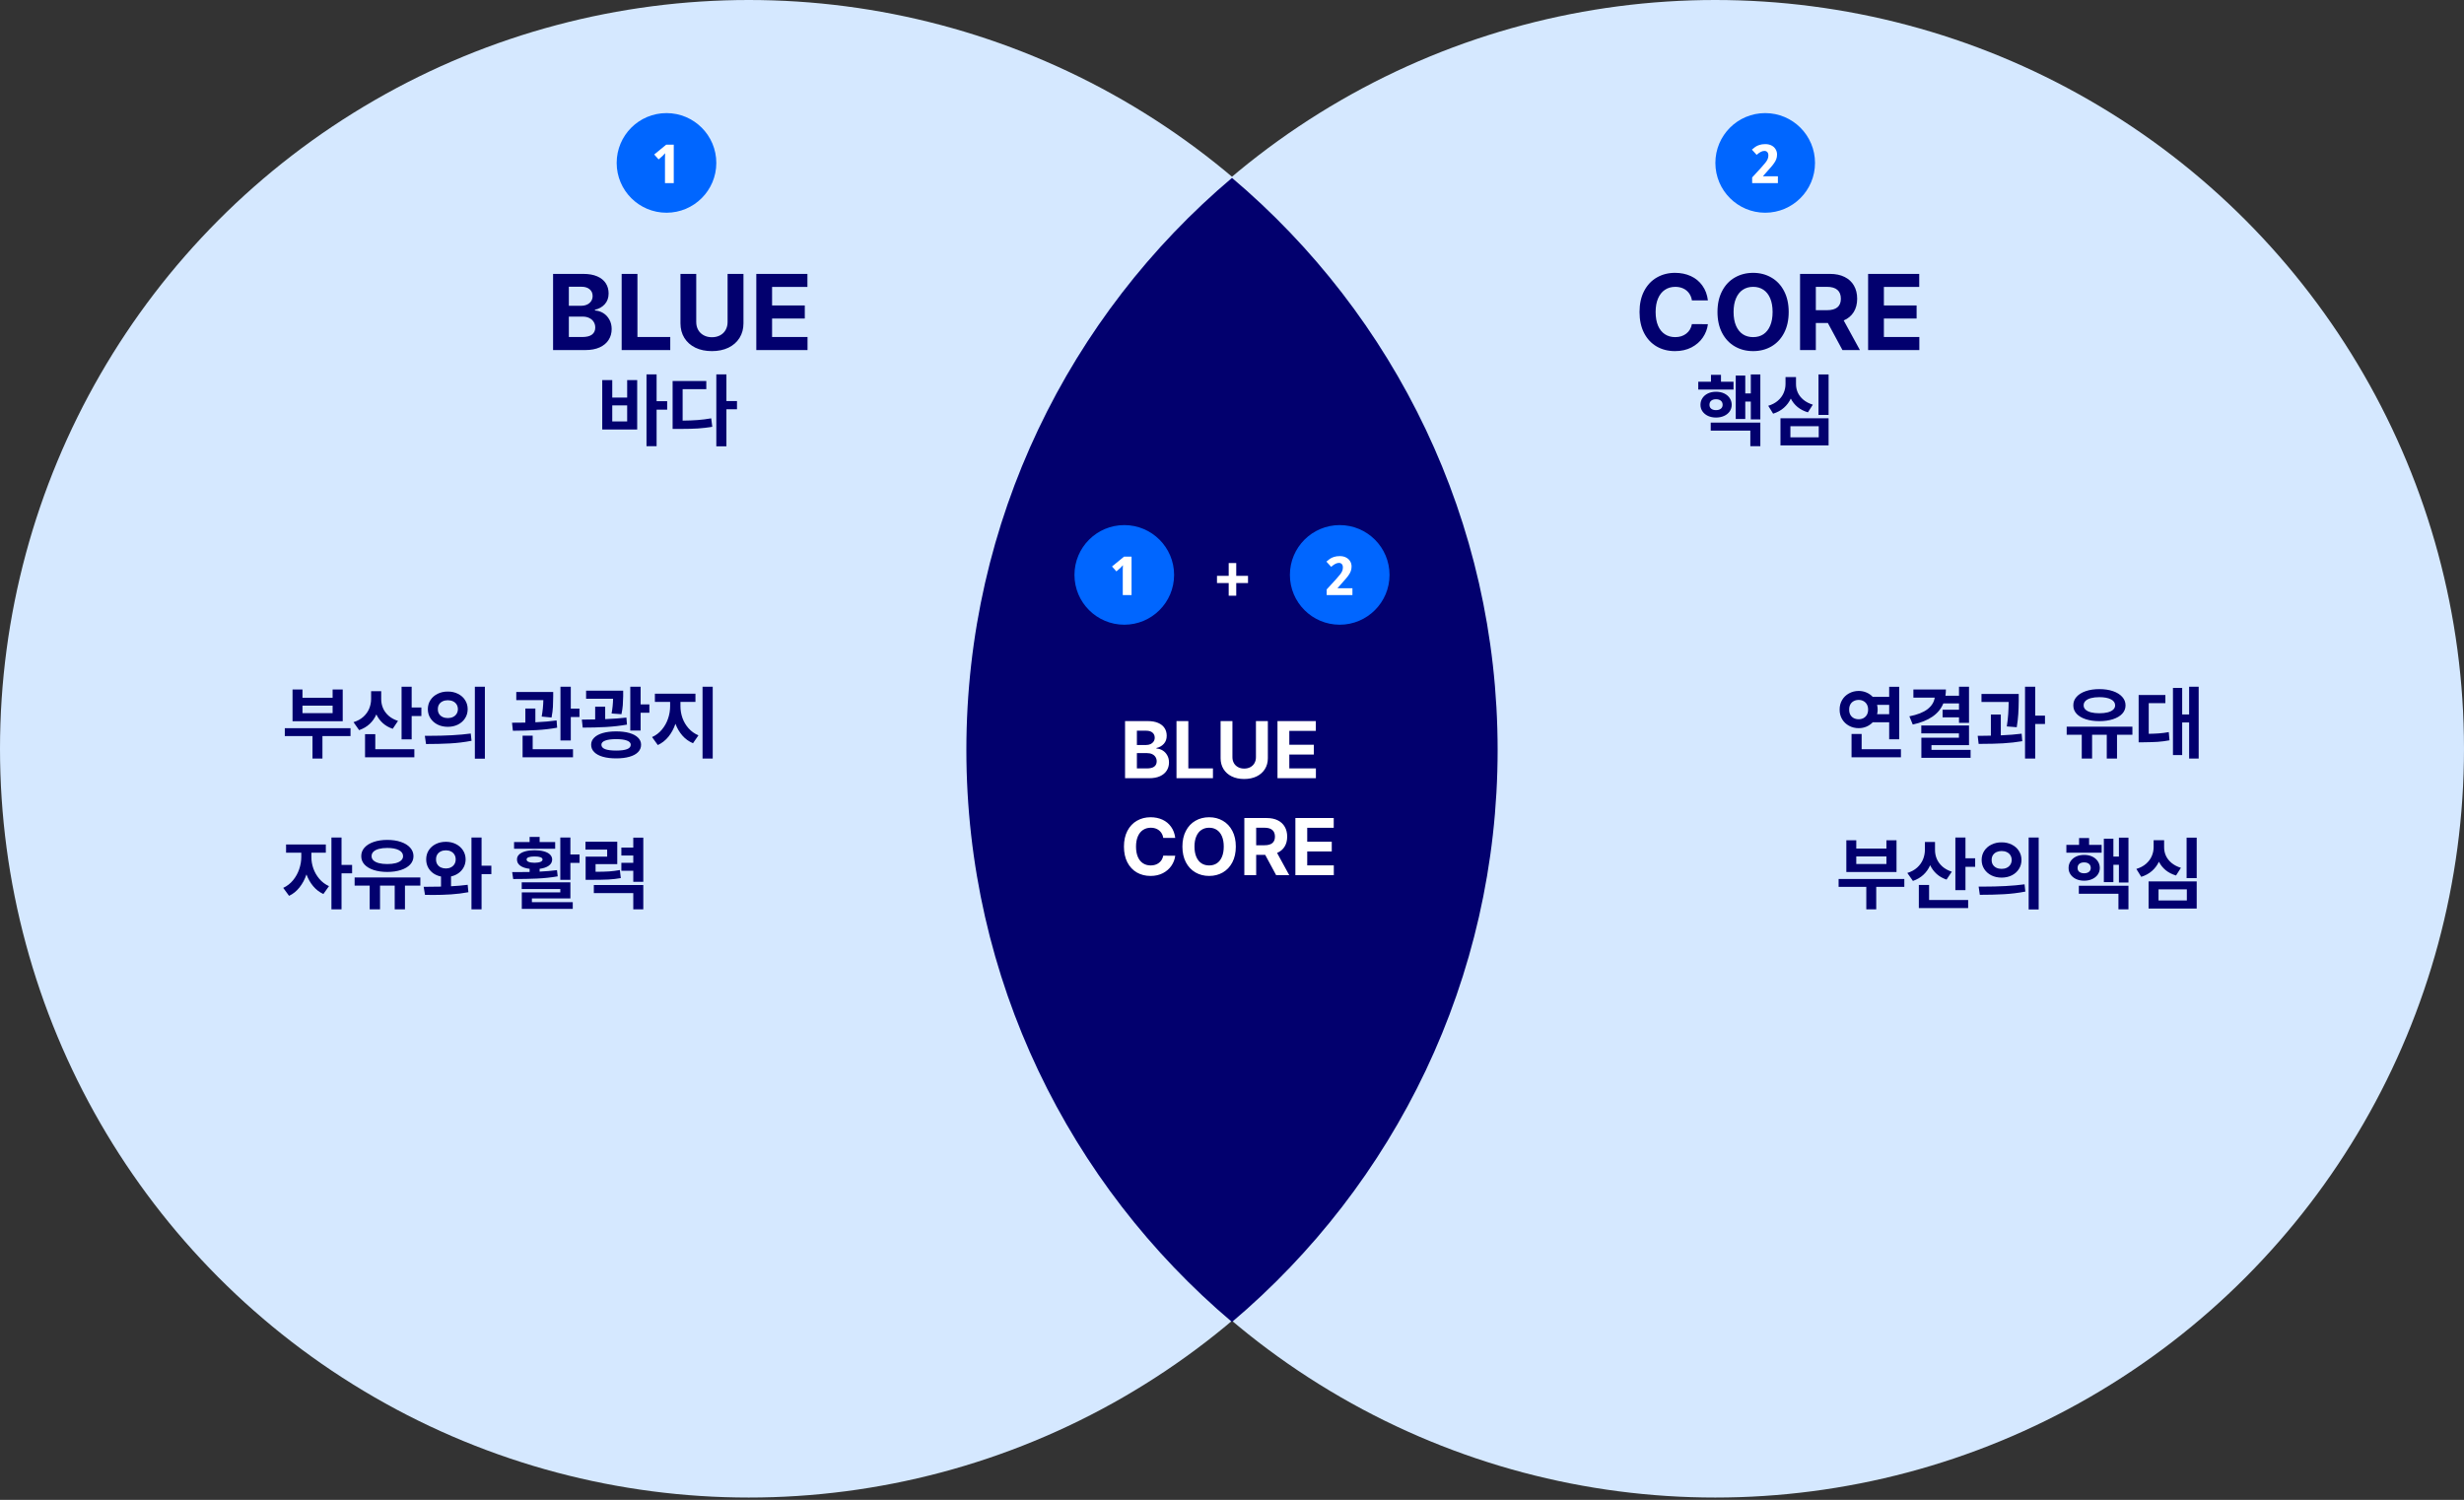 <svg width="915" height="557" viewBox="0 0 915 557" fill="none" xmlns="http://www.w3.org/2000/svg">
<rect x="0" y="0" width="915" height="557" fill="#333333" stroke="none"/>
<circle cx="278.07" cy="278.07" r="278.07" fill="#D5E8FF"/>
<circle cx="636.928" cy="278.07" r="278.07" fill="#D5E8FF"/>
<path fill-rule="evenodd" clip-rule="evenodd" d="M457.499 490.943C517.83 439.935 556.14 363.692 556.14 278.501C556.14 193.31 517.83 117.066 457.499 66.059C397.167 117.066 358.857 193.31 358.857 278.501C358.857 363.692 397.167 439.935 457.499 490.943Z" fill="#02006E"/>
<circle cx="247.5" cy="60.5" r="18.5" fill="#0066FF"/>
<path d="M250.2 68H246.94V59.74C246.94 59.513 246.94 59.233 246.94 58.9C246.953 58.567 246.96 58.22 246.96 57.86C246.973 57.5 246.987 57.18 247 56.9C246.893 56.98 246.753 57.127 246.58 57.34C246.42 57.553 246.253 57.733 246.08 57.88L244.58 59.2L242.94 57.38L247.4 53.72H250.2V68Z" fill="white"/>
<circle cx="417.5" cy="213.5" r="18.5" fill="#0066FF"/>
<path d="M420.2 221H416.94V212.74C416.94 212.513 416.94 212.233 416.94 211.9C416.953 211.567 416.96 211.22 416.96 210.86C416.973 210.5 416.987 210.18 417 209.9C416.893 209.98 416.753 210.127 416.58 210.34C416.42 210.553 416.253 210.733 416.08 210.88L414.58 212.2L412.94 210.38L417.4 206.72H420.2V221Z" fill="white"/>
<circle cx="655.5" cy="60.5" r="18.5" fill="#0066FF"/>
<path d="M660.22 68H650.66V65.9L653.98 62.28C654.66 61.533 655.193 60.913 655.58 60.42C655.98 59.913 656.26 59.46 656.42 59.06C656.593 58.647 656.68 58.207 656.68 57.74C656.68 57.167 656.54 56.74 656.26 56.46C655.993 56.18 655.647 56.04 655.22 56.04C654.753 56.04 654.287 56.167 653.82 56.42C653.367 56.673 652.867 57.033 652.32 57.5L650.56 55.56C650.96 55.2 651.38 54.867 651.82 54.56C652.26 54.253 652.78 54.007 653.38 53.82C653.98 53.62 654.7 53.52 655.54 53.52C656.433 53.52 657.207 53.693 657.86 54.04C658.513 54.373 659.013 54.833 659.36 55.42C659.72 55.993 659.9 56.647 659.9 57.38C659.9 57.98 659.813 58.527 659.64 59.02C659.467 59.513 659.213 60 658.88 60.48C658.56 60.96 658.173 61.46 657.72 61.98C657.267 62.487 656.76 63.06 656.2 63.7L654.76 65.32L654.74 65.46H660.22V68Z" fill="white"/>
<circle cx="497.5" cy="213.5" r="18.5" fill="#0066FF"/>
<path d="M502.22 221H492.66V218.9L495.98 215.28C496.66 214.533 497.193 213.913 497.58 213.42C497.98 212.913 498.26 212.46 498.42 212.06C498.593 211.647 498.68 211.207 498.68 210.74C498.68 210.167 498.54 209.74 498.26 209.46C497.993 209.18 497.647 209.04 497.22 209.04C496.753 209.04 496.287 209.167 495.82 209.42C495.367 209.673 494.867 210.033 494.32 210.5L492.56 208.56C492.96 208.2 493.38 207.867 493.82 207.56C494.26 207.253 494.78 207.007 495.38 206.82C495.98 206.62 496.7 206.52 497.54 206.52C498.433 206.52 499.207 206.693 499.86 207.04C500.513 207.373 501.013 207.833 501.36 208.42C501.72 208.993 501.9 209.647 501.9 210.38C501.9 210.98 501.813 211.527 501.64 212.02C501.467 212.513 501.213 213 500.88 213.48C500.56 213.96 500.173 214.46 499.72 214.98C499.267 215.487 498.76 216.06 498.2 216.7L496.76 218.32L496.74 218.46H502.22V221Z" fill="white"/>
<path d="M459.075 213.85H463.45V216.525H459.075V221.225H456.275V216.525H451.925V213.85H456.275V209.1H459.075V213.85Z" fill="white"/>
<path d="M205.383 101.719H216.633C218.664 101.719 220.383 102.025 221.789 102.637C223.195 103.249 224.25 104.102 224.953 105.195C225.656 106.276 226.008 107.539 226.008 108.984C226.008 110.586 225.539 111.908 224.602 112.949C223.677 113.991 222.453 114.688 220.93 115.039V115.312C222.023 115.365 223.039 115.677 223.977 116.25C224.927 116.823 225.689 117.624 226.262 118.652C226.848 119.668 227.141 120.846 227.141 122.188C227.141 123.711 226.763 125.059 226.008 126.23C225.266 127.402 224.159 128.327 222.688 129.004C221.229 129.668 219.458 130 217.375 130H205.383V101.719ZM216.203 125.156C217.844 125.156 219.061 124.85 219.855 124.238C220.65 123.613 221.047 122.747 221.047 121.641C221.047 120.846 220.852 120.143 220.461 119.531C220.083 118.919 219.543 118.444 218.84 118.105C218.137 117.754 217.31 117.578 216.359 117.578H211.242V125.156H216.203ZM215.773 113.555C216.594 113.555 217.329 113.411 217.98 113.125C218.632 112.826 219.139 112.402 219.504 111.855C219.882 111.309 220.07 110.664 220.07 109.922C220.07 108.88 219.699 108.047 218.957 107.422C218.228 106.797 217.206 106.484 215.891 106.484H211.242V113.555H215.773ZM230.852 101.719H236.711V125.156H248.898V130H230.852V101.719ZM276.086 101.719V120.078C276.086 122.122 275.598 123.926 274.621 125.488C273.645 127.051 272.271 128.262 270.5 129.121C268.729 129.967 266.685 130.391 264.367 130.391C262.049 130.391 260.005 129.967 258.234 129.121C256.477 128.262 255.109 127.051 254.133 125.488C253.169 123.926 252.688 122.122 252.688 120.078V101.719H258.547V119.609C258.547 120.69 258.788 121.66 259.27 122.52C259.751 123.366 260.435 124.03 261.32 124.512C262.206 124.993 263.221 125.234 264.367 125.234C265.526 125.234 266.548 124.993 267.434 124.512C268.319 124.03 268.996 123.366 269.465 122.52C269.947 121.66 270.188 120.69 270.188 119.609V101.719H276.086ZM280.852 101.719H299.836V106.562H286.711V113.438H298.859V118.281H286.711V125.156H299.875V130H280.852V101.719Z" fill="#02006E"/>
<path d="M243.826 148.996H247.752V152.131H243.826V165.695H240.076V139.035H243.826V148.996ZM227.361 147.648H232.898V141.145H236.619V159.514H223.641V141.145H227.361V147.648ZM232.898 156.496V150.549H227.361V156.496H232.898ZM269.754 148.938H273.68V151.984H269.754V165.754H266.004V139.035H269.754V148.938ZM262.283 144.514H253.494V156.203C255.594 156.184 257.469 156.11 259.119 155.983C260.77 155.856 262.43 155.646 264.1 155.354L264.51 158.488C262.723 158.791 260.96 159.001 259.222 159.118C257.493 159.226 255.506 159.279 253.26 159.279H252.029H249.773V141.496H262.283V144.514Z" fill="#02006E"/>
<path d="M643.74 144.66H630.645V141.76H635.361V139.211H639.082V141.76H643.74V144.66ZM637.236 145.48C638.359 145.48 639.36 145.686 640.239 146.096C641.118 146.506 641.807 147.082 642.305 147.824C642.803 148.557 643.057 149.396 643.066 150.344C643.057 151.252 642.803 152.067 642.305 152.79C641.807 153.503 641.113 154.06 640.225 154.46C639.346 154.86 638.35 155.061 637.236 155.061C636.133 155.061 635.142 154.86 634.263 154.46C633.394 154.05 632.71 153.488 632.212 152.775C631.714 152.062 631.465 151.252 631.465 150.344C631.465 149.396 631.714 148.557 632.212 147.824C632.71 147.082 633.394 146.506 634.263 146.096C635.142 145.686 636.133 145.48 637.236 145.48ZM637.236 148.264C636.484 148.264 635.889 148.444 635.449 148.806C635.02 149.157 634.805 149.67 634.805 150.344C634.805 150.969 635.024 151.452 635.464 151.794C635.903 152.136 636.494 152.307 637.236 152.307C637.979 152.307 638.569 152.136 639.009 151.794C639.458 151.452 639.688 150.969 639.697 150.344C639.688 149.67 639.463 149.157 639.023 148.806C638.584 148.444 637.988 148.264 637.236 148.264ZM653.701 155.734H650.156V149.143H648.105V155.588H644.561V139.475H648.105V146.096H650.156V139.064H653.701V155.734ZM653.701 165.695H649.98V159.924H635.273V156.936H653.701V165.695ZM679.043 154.094H675.293V139.064H679.043V154.094ZM679.043 165.402H661.172V155.324H679.043V165.402ZM664.863 162.414H675.381V158.283H664.863V162.414ZM666.943 142.609C666.934 143.723 667.153 144.782 667.603 145.788C668.062 146.784 668.755 147.673 669.683 148.454C670.62 149.235 671.787 149.846 673.184 150.285L671.367 153.127C669.883 152.688 668.604 152.033 667.529 151.164C666.465 150.285 665.625 149.235 665.01 148.015C664.385 149.343 663.521 150.49 662.417 151.457C661.313 152.424 659.99 153.146 658.447 153.625L656.631 150.695C658.057 150.266 659.248 149.636 660.205 148.806C661.172 147.966 661.885 147.014 662.344 145.949C662.812 144.875 663.047 143.762 663.047 142.609V140.031H666.943V142.609Z" fill="#02006E"/>
<path d="M628.289 111.562C628.133 110.534 627.775 109.642 627.215 108.887C626.655 108.118 625.939 107.533 625.066 107.129C624.194 106.725 623.211 106.523 622.117 106.523C620.646 106.523 619.357 106.895 618.25 107.637C617.156 108.366 616.31 109.434 615.711 110.84C615.112 112.233 614.812 113.906 614.812 115.859C614.812 117.852 615.112 119.551 615.711 120.957C616.31 122.35 617.156 123.405 618.25 124.121C619.344 124.837 620.62 125.195 622.078 125.195C623.706 125.195 625.073 124.766 626.18 123.906C627.299 123.047 628.003 121.862 628.289 120.352L634.227 120.391C634.005 122.174 633.374 123.828 632.332 125.352C631.29 126.875 629.884 128.099 628.113 129.023C626.342 129.935 624.305 130.391 622 130.391C619.461 130.391 617.195 129.818 615.203 128.672C613.211 127.513 611.648 125.84 610.516 123.652C609.396 121.465 608.836 118.867 608.836 115.859C608.836 112.865 609.402 110.273 610.535 108.086C611.681 105.885 613.25 104.212 615.242 103.066C617.247 101.908 619.5 101.328 622 101.328C624.174 101.328 626.141 101.732 627.898 102.539C629.656 103.346 631.082 104.525 632.176 106.074C633.283 107.611 633.966 109.44 634.227 111.562H628.289ZM664.227 115.859C664.227 118.854 663.654 121.452 662.508 123.652C661.362 125.84 659.786 127.513 657.781 128.672C655.789 129.818 653.536 130.391 651.023 130.391C648.497 130.391 646.232 129.811 644.227 128.652C642.221 127.493 640.646 125.82 639.5 123.633C638.354 121.432 637.781 118.841 637.781 115.859C637.781 112.865 638.354 110.273 639.5 108.086C640.646 105.885 642.221 104.212 644.227 103.066C646.232 101.908 648.497 101.328 651.023 101.328C653.536 101.328 655.789 101.908 657.781 103.066C659.786 104.212 661.362 105.885 662.508 108.086C663.654 110.273 664.227 112.865 664.227 115.859ZM658.25 115.859C658.25 113.867 657.951 112.174 657.352 110.781C656.766 109.388 655.932 108.333 654.852 107.617C653.771 106.888 652.495 106.523 651.023 106.523C649.552 106.523 648.27 106.888 647.176 107.617C646.095 108.333 645.255 109.395 644.656 110.801C644.057 112.194 643.758 113.88 643.758 115.859C643.758 117.839 644.057 119.531 644.656 120.938C645.255 122.331 646.095 123.392 647.176 124.121C648.27 124.837 649.552 125.195 651.023 125.195C652.495 125.195 653.771 124.837 654.852 124.121C655.932 123.392 656.766 122.331 657.352 120.938C657.951 119.544 658.25 117.852 658.25 115.859ZM668.445 101.719H679.539C681.661 101.719 683.478 102.096 684.988 102.852C686.512 103.607 687.671 104.681 688.465 106.074C689.259 107.454 689.656 109.076 689.656 110.938C689.656 112.865 689.227 114.518 688.367 115.898C687.508 117.279 686.271 118.314 684.656 119.004L690.672 130H684.188L678.777 119.961H674.305V130H668.445V101.719ZM678.445 115.195C681.883 115.195 683.602 113.776 683.602 110.938C683.602 109.492 683.172 108.398 682.312 107.656C681.453 106.901 680.164 106.523 678.445 106.523H674.305V115.195H678.445ZM693.719 101.719H712.703V106.562H699.578V113.438H711.727V118.281H699.578V125.156H712.742V130H693.719V101.719Z" fill="#02006E"/>
<path d="M130.166 273.346H119.736V281.695H116.045V273.346H105.762V270.416H130.166V273.346ZM112.324 259.137H123.516V256.061H127.266V267.838H108.633V256.061H112.324V259.137ZM123.516 264.85V262.066H112.324V264.85H123.516ZM141.562 259.605C141.553 260.777 141.772 261.896 142.222 262.96C142.671 264.015 143.364 264.962 144.302 265.802C145.239 266.632 146.406 267.271 147.803 267.721L145.84 270.65C144.414 270.172 143.193 269.479 142.178 268.57C141.162 267.652 140.356 266.568 139.761 265.318C139.155 266.695 138.315 267.882 137.241 268.878C136.167 269.874 134.873 270.631 133.359 271.148L131.279 268.189C132.734 267.74 133.95 267.076 134.927 266.197C135.903 265.309 136.626 264.298 137.095 263.165C137.563 262.032 137.803 260.836 137.812 259.576V256.676H141.562V259.605ZM152.871 262.74H156.475V265.904H152.871V274.576H149.121V255.035H152.871V262.74ZM153.867 281.227H135.557V272.643H139.365V278.238H153.867V281.227ZM166.289 256.822C167.676 256.812 168.931 257.091 170.054 257.657C171.187 258.214 172.07 258.99 172.705 259.986C173.35 260.982 173.672 262.105 173.672 263.355C173.672 264.615 173.35 265.743 172.705 266.739C172.07 267.735 171.191 268.517 170.068 269.083C168.945 269.64 167.686 269.918 166.289 269.918C164.893 269.918 163.628 269.64 162.495 269.083C161.372 268.517 160.488 267.735 159.844 266.739C159.199 265.743 158.877 264.615 158.877 263.355C158.877 262.105 159.199 260.982 159.844 259.986C160.488 258.99 161.377 258.214 162.51 257.657C163.643 257.091 164.902 256.812 166.289 256.822ZM166.289 260.045C165.586 260.045 164.951 260.177 164.385 260.44C163.818 260.704 163.374 261.09 163.052 261.598C162.739 262.096 162.588 262.682 162.598 263.355C162.588 264.039 162.739 264.63 163.052 265.128C163.374 265.626 163.813 266.007 164.37 266.271C164.937 266.534 165.576 266.666 166.289 266.666C167.002 266.666 167.637 266.534 168.193 266.271C168.76 266.007 169.204 265.626 169.526 265.128C169.858 264.63 170.029 264.039 170.039 263.355C170.029 262.672 169.863 262.081 169.541 261.583C169.219 261.085 168.774 260.704 168.208 260.44C167.642 260.177 167.002 260.045 166.289 260.045ZM180.059 281.754H176.338V255.035H180.059V281.754ZM159.229 273.258C165.488 273.258 170.684 272.975 174.814 272.408L175.107 275.104C172.49 275.611 169.819 275.938 167.095 276.085C164.37 276.231 161.406 276.305 158.203 276.305L157.764 273.258H159.229ZM205.43 258.639C205.43 260.006 205.396 261.29 205.327 262.491C205.259 263.683 205.088 265.006 204.814 266.461L201.152 266.109C201.523 264.068 201.729 262.037 201.768 260.016H191.719V256.969H205.43V258.639ZM198.809 268.233C201.836 268.097 204.463 267.867 206.689 267.545L206.895 270.24C204.443 270.689 201.89 270.987 199.233 271.134C196.577 271.28 193.652 271.363 190.459 271.383L190.137 268.395C192.256 268.395 193.906 268.38 195.088 268.351V263.121H198.809V268.233ZM211.963 263.15H215.186V266.285H211.963V274.986H208.125V255.035H211.963V263.15ZM212.783 281.227H194.062V273.199H197.812V278.238H212.783V281.227ZM231.416 258.229V258.551C231.396 259.801 231.348 260.929 231.27 261.935C231.191 262.94 231.025 264.039 230.771 265.23L227.109 264.967C227.441 263.209 227.627 261.383 227.666 259.488H217.646V256.5H231.416V258.229ZM224.736 267.062C227.715 266.944 230.342 266.754 232.617 266.49L232.822 269.098C230.322 269.537 227.7 269.835 224.956 269.991C222.222 270.138 219.365 270.211 216.387 270.211L216.064 267.223H217.295C217.91 267.213 218.525 267.203 219.141 267.193C219.766 267.184 220.391 267.174 221.016 267.164V262.447H224.736V267.062ZM237.891 261.598H241.143V264.703H237.891V271.295H234.053V255.035H237.891V261.598ZM228.809 271.617C230.693 271.617 232.334 271.817 233.73 272.218C235.127 272.618 236.196 273.194 236.938 273.946C237.69 274.688 238.066 275.562 238.066 276.568C238.066 277.633 237.69 278.546 236.938 279.308C236.196 280.069 235.132 280.646 233.745 281.036C232.358 281.437 230.713 281.637 228.809 281.637C226.904 281.637 225.254 281.437 223.857 281.036C222.471 280.636 221.401 280.055 220.649 279.293C219.897 278.541 219.521 277.633 219.521 276.568C219.521 275.562 219.897 274.688 220.649 273.946C221.401 273.194 222.476 272.618 223.872 272.218C225.278 271.817 226.924 271.617 228.809 271.617ZM228.809 274.488C227.051 274.488 225.698 274.669 224.751 275.03C223.804 275.382 223.33 275.895 223.33 276.568C223.33 277.311 223.794 277.857 224.722 278.209C225.649 278.561 227.012 278.736 228.809 278.736C230.596 278.736 231.943 278.561 232.852 278.209C233.77 277.857 234.229 277.311 234.229 276.568C234.229 275.895 233.76 275.382 232.822 275.03C231.895 274.669 230.557 274.488 228.809 274.488ZM252.686 262.301C252.686 263.775 252.935 265.226 253.433 266.651C253.94 268.067 254.697 269.342 255.703 270.475C256.709 271.607 257.93 272.477 259.365 273.082L257.344 276.012C255.811 275.367 254.497 274.42 253.403 273.17C252.31 271.92 251.45 270.46 250.825 268.79C250.21 270.606 249.346 272.203 248.232 273.58C247.119 274.947 245.801 275.982 244.277 276.686L242.139 273.727C243.564 273.092 244.78 272.169 245.786 270.958C246.802 269.747 247.563 268.39 248.071 266.886C248.589 265.372 248.848 263.844 248.848 262.301V260.66H243.193V257.613H258.252V260.66H252.686V262.301ZM264.668 281.695H260.889V255.035H264.668V281.695ZM115.635 318.301C115.625 319.697 115.864 321.099 116.353 322.505C116.851 323.911 117.593 325.2 118.579 326.372C119.565 327.534 120.762 328.438 122.168 329.082L120.088 332.012C118.643 331.348 117.388 330.386 116.323 329.126C115.259 327.856 114.419 326.392 113.804 324.731C113.188 326.558 112.329 328.164 111.226 329.551C110.132 330.938 108.838 331.982 107.344 332.686L105.176 329.727C106.602 329.062 107.817 328.12 108.823 326.899C109.829 325.669 110.586 324.307 111.094 322.812C111.611 321.318 111.875 319.814 111.885 318.301V316.66H106.23V313.613H120.996V316.66H115.635V318.301ZM126.826 321.201H130.752V324.336H126.826V337.695H123.076V311.035H126.826V321.201ZM156.094 328.877H150.381V337.695H146.572V328.877H141.123V337.695H137.285V328.877H131.689V325.859H156.094V328.877ZM143.818 311.914C145.713 311.914 147.393 312.163 148.857 312.661C150.332 313.159 151.479 313.867 152.3 314.785C153.13 315.693 153.545 316.748 153.545 317.949C153.545 319.131 153.135 320.166 152.314 321.055C151.494 321.934 150.347 322.612 148.872 323.091C147.397 323.569 145.713 323.809 143.818 323.809C141.924 323.809 140.239 323.569 138.765 323.091C137.3 322.612 136.162 321.934 135.352 321.055C134.541 320.166 134.141 319.131 134.15 317.949C134.141 316.748 134.541 315.693 135.352 314.785C136.172 313.867 137.314 313.159 138.779 312.661C140.244 312.163 141.924 311.914 143.818 311.914ZM143.818 314.902C142.627 314.902 141.592 315.02 140.713 315.254C139.834 315.488 139.155 315.835 138.677 316.294C138.208 316.753 137.979 317.305 137.988 317.949C137.979 318.564 138.208 319.092 138.677 319.531C139.155 319.971 139.834 320.308 140.713 320.542C141.592 320.767 142.627 320.879 143.818 320.879C145.02 320.879 146.06 320.767 146.938 320.542C147.817 320.308 148.491 319.971 148.96 319.531C149.438 319.092 149.678 318.564 149.678 317.949C149.678 316.982 149.155 316.235 148.11 315.708C147.075 315.171 145.645 314.902 143.818 314.902ZM165.586 312.617C166.943 312.617 168.179 312.896 169.292 313.452C170.405 314.009 171.284 314.785 171.929 315.781C172.573 316.768 172.9 317.891 172.91 319.15C172.9 320.205 172.666 321.172 172.207 322.051C171.748 322.92 171.108 323.652 170.288 324.248C169.478 324.834 168.545 325.244 167.49 325.479V329.126C169.707 329.019 171.768 328.838 173.672 328.584L173.936 331.338C171.875 331.729 169.731 331.997 167.505 332.144C165.278 332.29 162.969 332.363 160.576 332.363C159.932 332.363 159.453 332.354 159.141 332.334H157.822L157.324 329.316H158.965C159.746 329.307 160.537 329.297 161.338 329.287C162.148 329.277 162.959 329.268 163.77 329.258V325.508C162.686 325.293 161.724 324.893 160.884 324.307C160.054 323.711 159.409 322.974 158.95 322.095C158.491 321.206 158.262 320.225 158.262 319.15C158.262 317.891 158.574 316.768 159.199 315.781C159.834 314.785 160.708 314.009 161.821 313.452C162.935 312.896 164.189 312.617 165.586 312.617ZM165.586 315.781C164.873 315.781 164.238 315.918 163.682 316.191C163.125 316.455 162.69 316.841 162.378 317.349C162.065 317.856 161.914 318.457 161.924 319.15C161.914 319.834 162.065 320.435 162.378 320.952C162.69 321.46 163.125 321.851 163.682 322.124C164.248 322.388 164.883 322.52 165.586 322.52C166.27 322.52 166.885 322.383 167.432 322.109C167.988 321.836 168.423 321.445 168.735 320.938C169.058 320.43 169.219 319.834 169.219 319.15C169.219 318.457 169.058 317.856 168.735 317.349C168.423 316.841 167.993 316.455 167.446 316.191C166.899 315.918 166.279 315.781 165.586 315.781ZM178.828 321.494H182.461V324.629H178.828V337.695H175.078V311.035H178.828V321.494ZM211.816 317.334H215.215V320.439H211.816V326.738H208.066V311.035H211.816V317.334ZM211.816 333.652H197.52V335.029H212.695V337.52H193.77V331.396H208.066V330.166H193.74V327.676H211.816V333.652ZM192.217 323.867C194.15 323.867 195.635 323.853 196.67 323.823V322.651C195.186 322.476 194.028 322.09 193.198 321.494C192.378 320.889 191.973 320.117 191.982 319.18C191.973 318.467 192.231 317.856 192.759 317.349C193.296 316.831 194.058 316.436 195.044 316.162C196.03 315.889 197.188 315.752 198.516 315.752C199.834 315.752 200.981 315.889 201.958 316.162C202.935 316.426 203.691 316.816 204.229 317.334C204.766 317.852 205.039 318.467 205.049 319.18C205.039 320.117 204.624 320.884 203.804 321.479C202.983 322.075 201.846 322.466 200.391 322.651V323.691C202.764 323.584 204.912 323.398 206.836 323.135L207.1 325.449C204.59 325.879 202.021 326.152 199.395 326.27C196.768 326.387 193.828 326.445 190.576 326.445L190.195 323.867H192.217ZM206.162 315.195H190.898V312.705H196.67V310.801H200.391V312.705H206.162V315.195ZM198.516 318.066C197.549 318.066 196.812 318.159 196.304 318.345C195.796 318.53 195.547 318.809 195.557 319.18C195.547 319.57 195.796 319.868 196.304 320.073C196.812 320.278 197.549 320.391 198.516 320.41C199.463 320.391 200.19 320.278 200.698 320.073C201.206 319.868 201.465 319.57 201.475 319.18C201.445 318.438 200.459 318.066 198.516 318.066ZM229.219 320.908H221.162V323.75C223.213 323.75 224.897 323.706 226.216 323.618C227.544 323.521 228.867 323.35 230.186 323.105L230.537 326.094C229.062 326.357 227.539 326.533 225.967 326.621C224.404 326.699 222.236 326.738 219.463 326.738H217.471V318.125H225.469V315.518H217.412V312.588H229.219V320.908ZM238.887 327.471H235.166V323.369H230.742V320.41H235.166V317.715H230.742V314.756H235.166V311.064H238.887V327.471ZM238.887 337.695H235.166V331.66H220.518V328.672H238.887V337.695Z" fill="#02006E"/>
<path d="M705.262 274.547H701.541V268.219H695.447C694.793 268.912 694.012 269.454 693.104 269.845C692.205 270.226 691.248 270.416 690.232 270.416C688.904 270.416 687.698 270.118 686.614 269.522C685.53 268.927 684.676 268.106 684.051 267.062C683.436 266.007 683.133 264.83 683.143 263.531C683.133 262.213 683.436 261.031 684.051 259.986C684.666 258.932 685.516 258.106 686.6 257.511C687.684 256.905 688.895 256.598 690.232 256.588C691.258 256.598 692.215 256.793 693.104 257.174C694.002 257.555 694.778 258.092 695.433 258.785H701.541V255.064H705.262V274.547ZM705.906 281.227H687.566V272.584H691.316V278.238H705.906V281.227ZM690.232 259.928C689.539 259.928 688.919 260.074 688.372 260.367C687.835 260.65 687.415 261.065 687.112 261.612C686.819 262.159 686.678 262.799 686.688 263.531C686.678 264.254 686.819 264.889 687.112 265.436C687.415 265.973 687.835 266.388 688.372 266.681C688.919 266.964 689.539 267.105 690.232 267.105C690.887 267.105 691.478 266.964 692.005 266.681C692.542 266.388 692.962 265.973 693.265 265.436C693.567 264.889 693.719 264.254 693.719 263.531C693.719 262.799 693.567 262.159 693.265 261.612C692.962 261.065 692.542 260.65 692.005 260.367C691.478 260.074 690.887 259.928 690.232 259.928ZM697.059 261.773C697.195 262.35 697.264 262.936 697.264 263.531C697.264 264.098 697.195 264.664 697.059 265.23H701.541V261.773H697.059ZM731.189 268.453H727.469V266.402H721.375V263.561H727.469V261.217H721.653C720.843 263.209 719.49 264.854 717.596 266.153C715.701 267.452 713.27 268.424 710.301 269.068L709.041 266.021C712 265.436 714.246 264.552 715.779 263.37C717.312 262.179 718.206 260.748 718.46 259.078H710.535V256.061H722.605C722.605 256.871 722.547 257.643 722.43 258.375H727.469V255.035H731.189V268.453ZM731.189 276.715H717.244V278.473H731.775V281.432H713.494V273.961H727.439V272.35H713.465V269.42H731.189V276.715ZM749.646 259.84V260.25C749.627 262.037 749.573 263.663 749.485 265.128C749.397 266.583 749.207 268.229 748.914 270.064L745.223 269.771C745.486 268.053 745.662 266.505 745.75 265.128C745.838 263.751 745.892 262.271 745.911 260.689H735.818V257.701H749.646V259.84ZM742.996 273.082C745.896 272.965 748.475 272.76 750.73 272.467L750.965 275.25C748.719 275.631 746.36 275.895 743.89 276.041C741.419 276.178 738.836 276.246 736.141 276.246H734.764L734.412 273.258H735.643C736.248 273.248 736.854 273.238 737.459 273.229C738.074 273.219 738.689 273.209 739.305 273.199V265.348H742.996V273.082ZM755.77 265.758H759.402V268.863H755.77V281.695H751.99V255.035H755.77V265.758ZM791.863 272.877H786.15V281.695H782.342V272.877H776.893V281.695H773.055V272.877H767.459V269.859H791.863V272.877ZM779.588 255.914C781.482 255.914 783.162 256.163 784.627 256.661C786.102 257.159 787.249 257.867 788.069 258.785C788.899 259.693 789.314 260.748 789.314 261.949C789.314 263.131 788.904 264.166 788.084 265.055C787.264 265.934 786.116 266.612 784.642 267.091C783.167 267.569 781.482 267.809 779.588 267.809C777.693 267.809 776.009 267.569 774.534 267.091C773.069 266.612 771.932 265.934 771.121 265.055C770.311 264.166 769.91 263.131 769.92 261.949C769.91 260.748 770.311 259.693 771.121 258.785C771.941 257.867 773.084 257.159 774.549 256.661C776.014 256.163 777.693 255.914 779.588 255.914ZM779.588 258.902C778.396 258.902 777.361 259.02 776.482 259.254C775.604 259.488 774.925 259.835 774.446 260.294C773.978 260.753 773.748 261.305 773.758 261.949C773.748 262.564 773.978 263.092 774.446 263.531C774.925 263.971 775.604 264.308 776.482 264.542C777.361 264.767 778.396 264.879 779.588 264.879C780.789 264.879 781.829 264.767 782.708 264.542C783.587 264.308 784.261 263.971 784.729 263.531C785.208 263.092 785.447 262.564 785.447 261.949C785.447 260.982 784.925 260.235 783.88 259.708C782.845 259.171 781.414 258.902 779.588 258.902ZM816.473 281.695H812.928V268.307H810.35V280.406H806.922V255.475H810.35V265.318H812.928V255.035H816.473V281.695ZM804.109 261.129H797.928V272.511C799.334 272.491 800.623 272.438 801.795 272.35C802.967 272.262 804.158 272.105 805.369 271.881L805.633 274.928C804.139 275.211 802.674 275.401 801.238 275.499C799.803 275.587 798.064 275.641 796.023 275.66H794.178V258.111H804.109V261.129ZM707.166 329.346H696.736V337.695H693.045V329.346H682.762V326.416H707.166V329.346ZM689.324 315.137H700.516V312.061H704.266V323.838H685.633V312.061H689.324V315.137ZM700.516 320.85V318.066H689.324V320.85H700.516ZM718.562 315.605C718.553 316.777 718.772 317.896 719.222 318.96C719.671 320.015 720.364 320.962 721.302 321.802C722.239 322.632 723.406 323.271 724.803 323.721L722.84 326.65C721.414 326.172 720.193 325.479 719.178 324.57C718.162 323.652 717.356 322.568 716.761 321.318C716.155 322.695 715.315 323.882 714.241 324.878C713.167 325.874 711.873 326.631 710.359 327.148L708.279 324.189C709.734 323.74 710.95 323.076 711.927 322.197C712.903 321.309 713.626 320.298 714.095 319.165C714.563 318.032 714.803 316.836 714.812 315.576V312.676H718.562V315.605ZM729.871 318.74H733.475V321.904H729.871V330.576H726.121V311.035H729.871V318.74ZM730.867 337.227H712.557V328.643H716.365V334.238H730.867V337.227ZM743.289 312.822C744.676 312.812 745.931 313.091 747.054 313.657C748.187 314.214 749.07 314.99 749.705 315.986C750.35 316.982 750.672 318.105 750.672 319.355C750.672 320.615 750.35 321.743 749.705 322.739C749.07 323.735 748.191 324.517 747.068 325.083C745.945 325.64 744.686 325.918 743.289 325.918C741.893 325.918 740.628 325.64 739.495 325.083C738.372 324.517 737.488 323.735 736.844 322.739C736.199 321.743 735.877 320.615 735.877 319.355C735.877 318.105 736.199 316.982 736.844 315.986C737.488 314.99 738.377 314.214 739.51 313.657C740.643 313.091 741.902 312.812 743.289 312.822ZM743.289 316.045C742.586 316.045 741.951 316.177 741.385 316.44C740.818 316.704 740.374 317.09 740.052 317.598C739.739 318.096 739.588 318.682 739.598 319.355C739.588 320.039 739.739 320.63 740.052 321.128C740.374 321.626 740.813 322.007 741.37 322.271C741.937 322.534 742.576 322.666 743.289 322.666C744.002 322.666 744.637 322.534 745.193 322.271C745.76 322.007 746.204 321.626 746.526 321.128C746.858 320.63 747.029 320.039 747.039 319.355C747.029 318.672 746.863 318.081 746.541 317.583C746.219 317.085 745.774 316.704 745.208 316.44C744.642 316.177 744.002 316.045 743.289 316.045ZM757.059 337.754H753.338V311.035H757.059V337.754ZM736.229 329.258C742.488 329.258 747.684 328.975 751.814 328.408L752.107 331.104C749.49 331.611 746.819 331.938 744.095 332.085C741.37 332.231 738.406 332.305 735.203 332.305L734.764 329.258H736.229ZM780.438 316.66H767.342V313.76H772.059V311.211H775.779V313.76H780.438V316.66ZM773.934 317.48C775.057 317.48 776.058 317.686 776.937 318.096C777.815 318.506 778.504 319.082 779.002 319.824C779.5 320.557 779.754 321.396 779.764 322.344C779.754 323.252 779.5 324.067 779.002 324.79C778.504 325.503 777.811 326.06 776.922 326.46C776.043 326.86 775.047 327.061 773.934 327.061C772.83 327.061 771.839 326.86 770.96 326.46C770.091 326.05 769.407 325.488 768.909 324.775C768.411 324.062 768.162 323.252 768.162 322.344C768.162 321.396 768.411 320.557 768.909 319.824C769.407 319.082 770.091 318.506 770.96 318.096C771.839 317.686 772.83 317.48 773.934 317.48ZM773.934 320.264C773.182 320.264 772.586 320.444 772.146 320.806C771.717 321.157 771.502 321.67 771.502 322.344C771.502 322.969 771.722 323.452 772.161 323.794C772.601 324.136 773.191 324.307 773.934 324.307C774.676 324.307 775.267 324.136 775.706 323.794C776.155 323.452 776.385 322.969 776.395 322.344C776.385 321.67 776.16 321.157 775.721 320.806C775.281 320.444 774.686 320.264 773.934 320.264ZM790.398 327.734H786.854V321.143H784.803V327.588H781.258V311.475H784.803V318.096H786.854V311.064H790.398V327.734ZM790.398 337.695H786.678V331.924H771.971V328.936H790.398V337.695ZM815.74 326.094H811.99V311.064H815.74V326.094ZM815.74 337.402H797.869V327.324H815.74V337.402ZM801.561 334.414H812.078V330.283H801.561V334.414ZM803.641 314.609C803.631 315.723 803.851 316.782 804.3 317.788C804.759 318.784 805.452 319.673 806.38 320.454C807.317 321.235 808.484 321.846 809.881 322.285L808.064 325.127C806.58 324.688 805.301 324.033 804.227 323.164C803.162 322.285 802.322 321.235 801.707 320.015C801.082 321.343 800.218 322.49 799.114 323.457C798.011 324.424 796.688 325.146 795.145 325.625L793.328 322.695C794.754 322.266 795.945 321.636 796.902 320.806C797.869 319.966 798.582 319.014 799.041 317.949C799.51 316.875 799.744 315.762 799.744 314.609V312.031H803.641V314.609Z" fill="#02006E"/>
<path d="M417.787 267.789H426.225C427.748 267.789 429.037 268.019 430.092 268.478C431.146 268.937 431.938 269.576 432.465 270.396C432.992 271.207 433.256 272.154 433.256 273.238C433.256 274.439 432.904 275.431 432.201 276.212C431.508 276.993 430.59 277.516 429.447 277.779V277.984C430.268 278.023 431.029 278.258 431.732 278.688C432.445 279.117 433.017 279.718 433.446 280.489C433.886 281.251 434.105 282.135 434.105 283.141C434.105 284.283 433.822 285.294 433.256 286.173C432.699 287.052 431.869 287.745 430.766 288.253C429.672 288.751 428.344 289 426.781 289H417.787V267.789ZM425.902 285.367C427.133 285.367 428.046 285.138 428.642 284.679C429.237 284.21 429.535 283.561 429.535 282.73C429.535 282.135 429.389 281.607 429.096 281.148C428.812 280.689 428.407 280.333 427.88 280.079C427.353 279.815 426.732 279.684 426.02 279.684H422.182V285.367H425.902ZM425.58 276.666C426.195 276.666 426.747 276.559 427.235 276.344C427.724 276.119 428.104 275.802 428.378 275.392C428.661 274.981 428.803 274.498 428.803 273.941C428.803 273.16 428.524 272.535 427.968 272.066C427.421 271.598 426.654 271.363 425.668 271.363H422.182V276.666H425.58ZM436.889 267.789H441.283V285.367H450.424V289H436.889V267.789ZM470.814 267.789V281.559C470.814 283.092 470.448 284.444 469.716 285.616C468.983 286.788 467.953 287.696 466.625 288.341C465.297 288.976 463.764 289.293 462.025 289.293C460.287 289.293 458.754 288.976 457.426 288.341C456.107 287.696 455.082 286.788 454.35 285.616C453.627 284.444 453.266 283.092 453.266 281.559V267.789H457.66V281.207C457.66 282.018 457.841 282.745 458.202 283.39C458.563 284.024 459.076 284.522 459.74 284.884C460.404 285.245 461.166 285.426 462.025 285.426C462.895 285.426 463.661 285.245 464.325 284.884C464.989 284.522 465.497 284.024 465.849 283.39C466.21 282.745 466.391 282.018 466.391 281.207V267.789H470.814ZM474.389 267.789H488.627V271.422H478.783V276.578H487.895V280.211H478.783V285.367H488.656V289H474.389V267.789ZM431.967 311.172C431.85 310.4 431.581 309.731 431.161 309.165C430.741 308.589 430.204 308.149 429.55 307.847C428.896 307.544 428.158 307.393 427.338 307.393C426.234 307.393 425.268 307.671 424.438 308.228C423.617 308.774 422.982 309.575 422.533 310.63C422.084 311.675 421.859 312.93 421.859 314.395C421.859 315.889 422.084 317.163 422.533 318.218C422.982 319.263 423.617 320.054 424.438 320.591C425.258 321.128 426.215 321.396 427.309 321.396C428.529 321.396 429.555 321.074 430.385 320.43C431.225 319.785 431.752 318.896 431.967 317.764L436.42 317.793C436.254 319.131 435.78 320.371 434.999 321.514C434.218 322.656 433.163 323.574 431.835 324.268C430.507 324.951 428.979 325.293 427.25 325.293C425.346 325.293 423.646 324.863 422.152 324.004C420.658 323.135 419.486 321.88 418.637 320.239C417.797 318.599 417.377 316.65 417.377 314.395C417.377 312.148 417.802 310.205 418.651 308.564C419.511 306.914 420.688 305.659 422.182 304.8C423.686 303.931 425.375 303.496 427.25 303.496C428.881 303.496 430.355 303.799 431.674 304.404C432.992 305.01 434.062 305.894 434.882 307.056C435.712 308.208 436.225 309.58 436.42 311.172H431.967ZM458.92 314.395C458.92 316.641 458.49 318.589 457.631 320.239C456.771 321.88 455.59 323.135 454.086 324.004C452.592 324.863 450.902 325.293 449.018 325.293C447.123 325.293 445.424 324.858 443.92 323.989C442.416 323.12 441.234 321.865 440.375 320.225C439.516 318.574 439.086 316.631 439.086 314.395C439.086 312.148 439.516 310.205 440.375 308.564C441.234 306.914 442.416 305.659 443.92 304.8C445.424 303.931 447.123 303.496 449.018 303.496C450.902 303.496 452.592 303.931 454.086 304.8C455.59 305.659 456.771 306.914 457.631 308.564C458.49 310.205 458.92 312.148 458.92 314.395ZM454.438 314.395C454.438 312.9 454.213 311.631 453.764 310.586C453.324 309.541 452.699 308.75 451.889 308.213C451.078 307.666 450.121 307.393 449.018 307.393C447.914 307.393 446.952 307.666 446.132 308.213C445.321 308.75 444.691 309.546 444.242 310.601C443.793 311.646 443.568 312.91 443.568 314.395C443.568 315.879 443.793 317.148 444.242 318.203C444.691 319.248 445.321 320.044 446.132 320.591C446.952 321.128 447.914 321.396 449.018 321.396C450.121 321.396 451.078 321.128 451.889 320.591C452.699 320.044 453.324 319.248 453.764 318.203C454.213 317.158 454.438 315.889 454.438 314.395ZM462.084 303.789H470.404C471.996 303.789 473.358 304.072 474.491 304.639C475.634 305.205 476.503 306.011 477.099 307.056C477.694 308.091 477.992 309.307 477.992 310.703C477.992 312.148 477.67 313.389 477.025 314.424C476.381 315.459 475.453 316.235 474.242 316.753L478.754 325H473.891L469.833 317.471H466.479V325H462.084V303.789ZM469.584 313.896C472.162 313.896 473.451 312.832 473.451 310.703C473.451 309.619 473.129 308.799 472.484 308.242C471.84 307.676 470.873 307.393 469.584 307.393H466.479V313.896H469.584ZM481.039 303.789H495.277V307.422H485.434V312.578H494.545V316.211H485.434V321.367H495.307V325H481.039V303.789Z" fill="white"/>
</svg>
